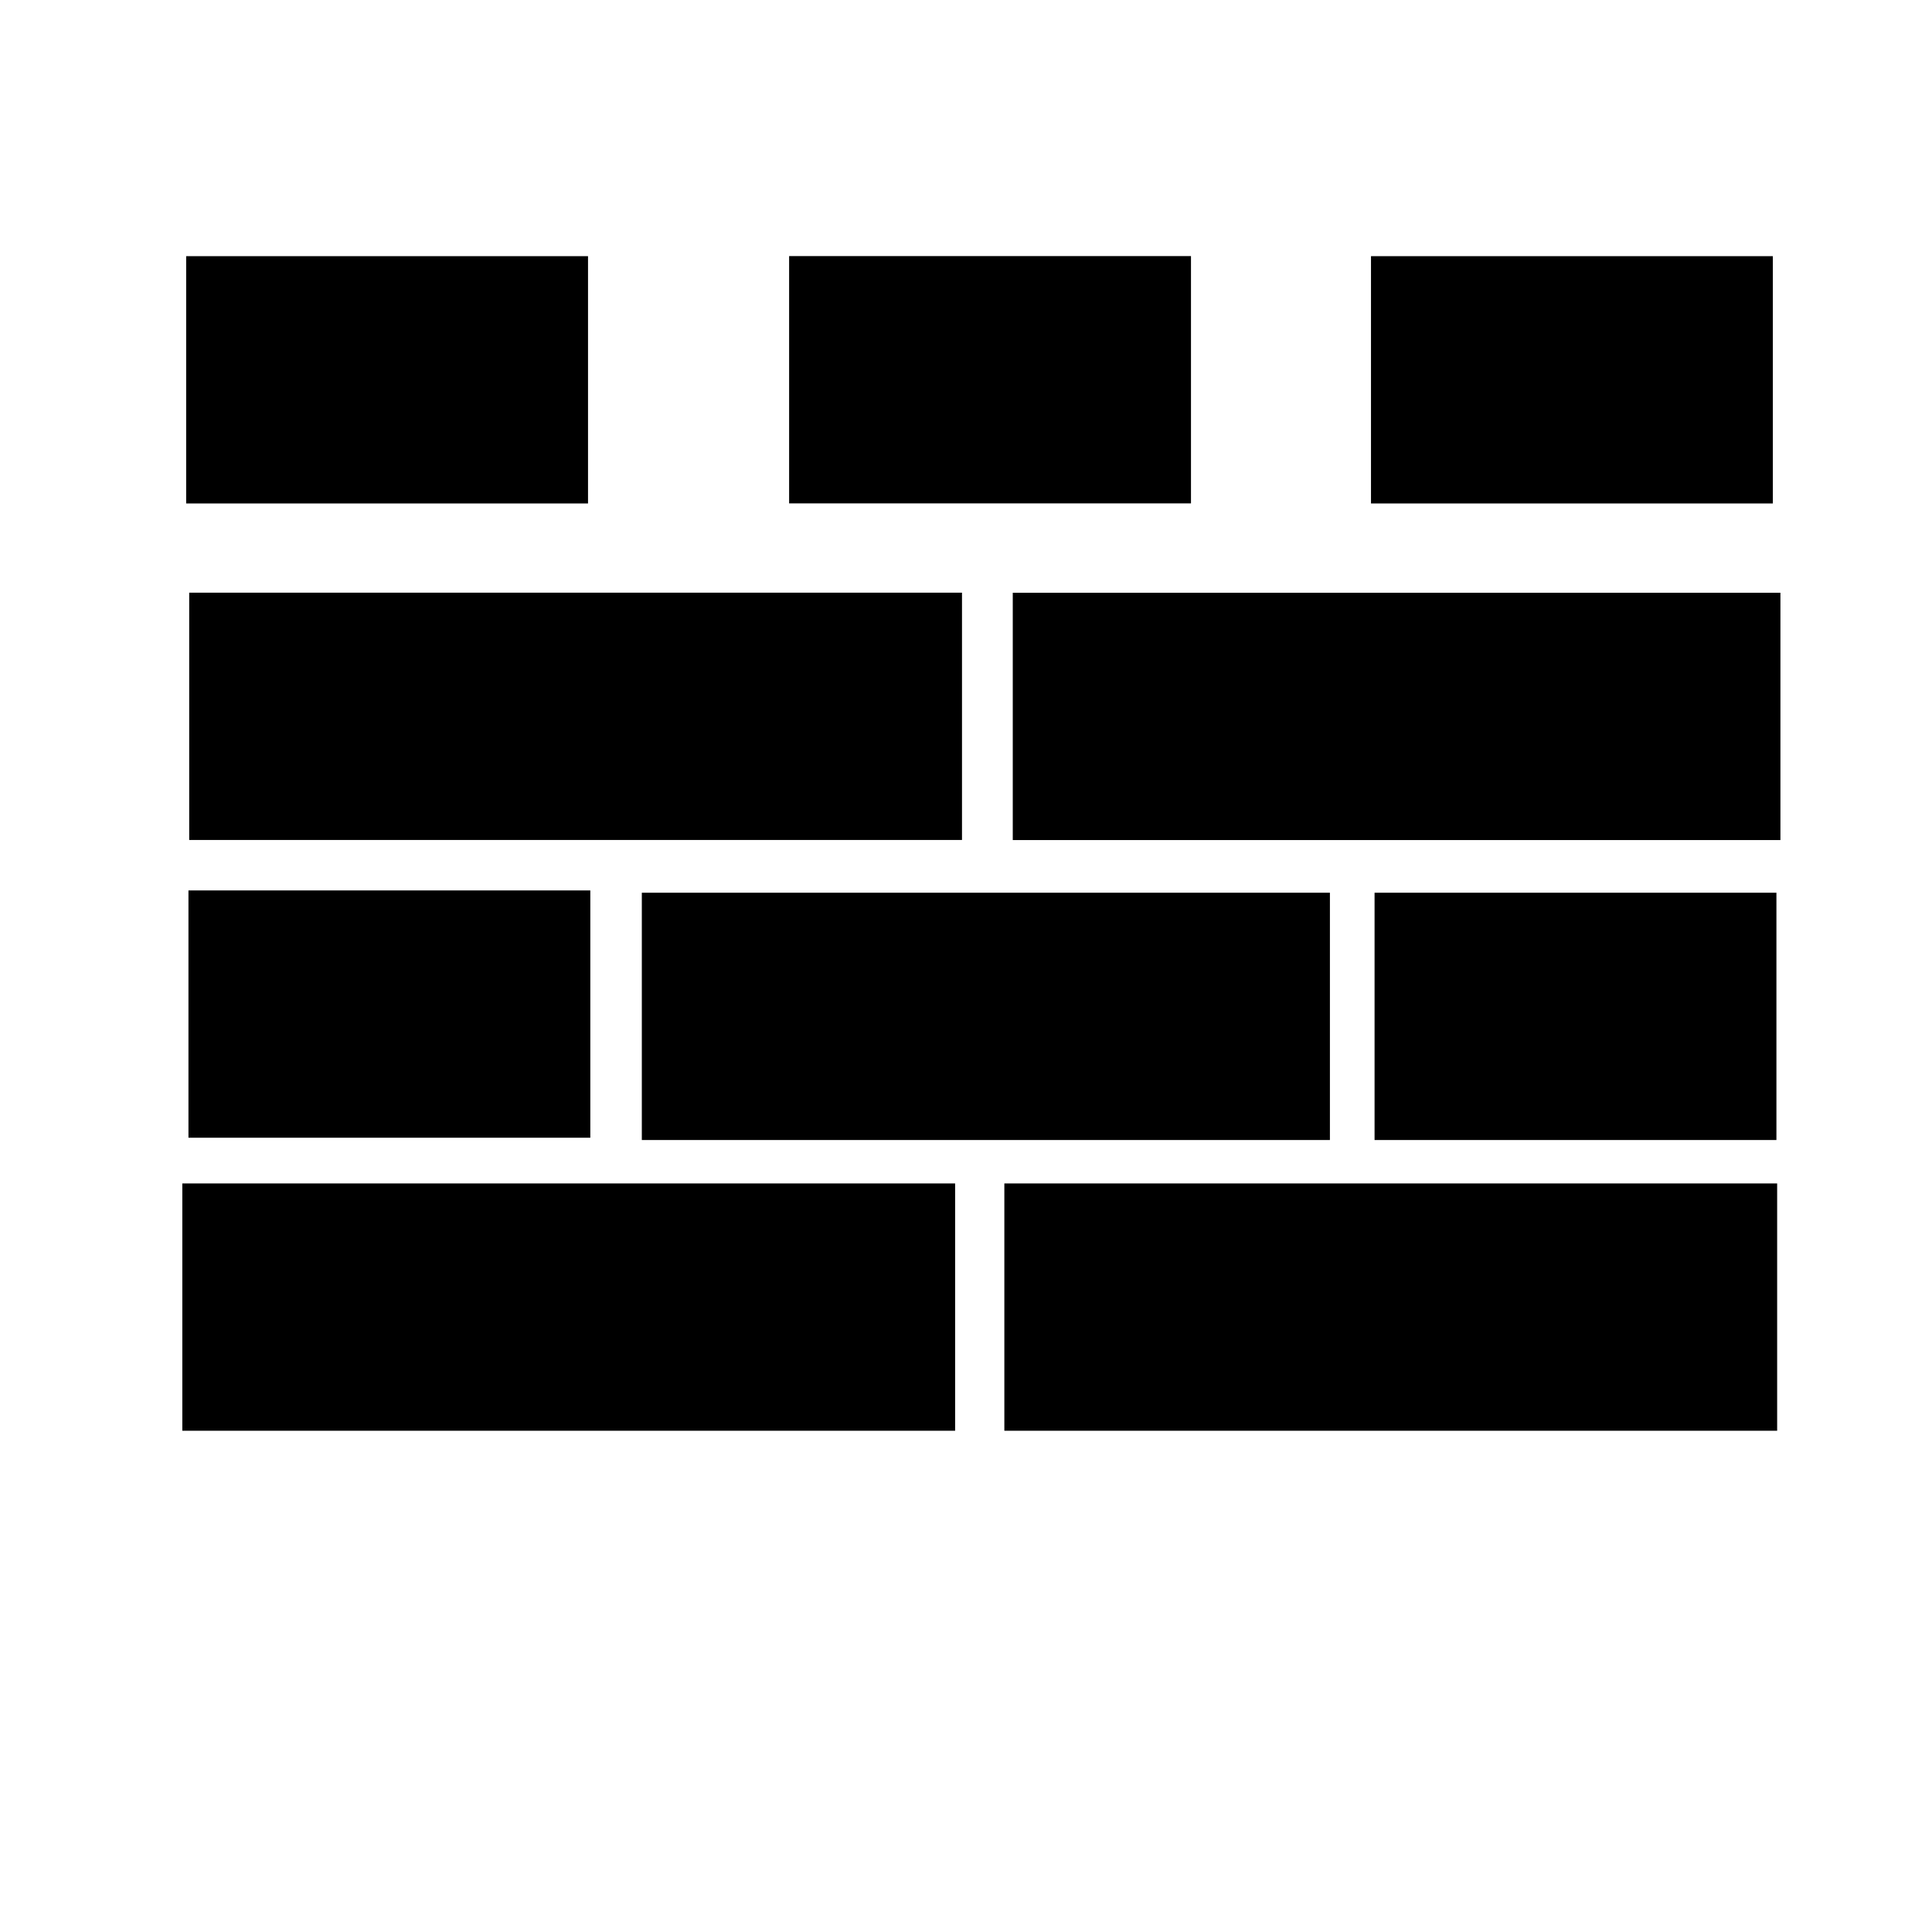 <svg width="125" height="125" xmlns="http://www.w3.org/2000/svg">
 <g>
  <rect stroke="#000" id="svg_2" height="15" width="49" y="38.846" x="12.741" fill="#000000"/>
  <rect stroke="#000" id="svg_5" height="15" width="48.667" y="38.852" x="66.026" fill="#000000"/>
  <rect id="svg_8" height="15" width="25" y="17.069" x="51.556" stroke="#000" fill="#000000"/>
  <rect id="svg_9" height="15" width="25" y="17.074" x="89.203" stroke="#000" fill="#000000"/>
  <rect id="svg_10" height="15" width="25" y="17.074" x="12.545" stroke="#000" fill="#000000"/>
  <rect id="svg_11" height="15" width="25" y="58.111" x="12.693" stroke="#000" fill="#000000"/>
  <rect id="svg_12" height="15" width="25" y="58.259" x="89.434" stroke="#000" fill="#000000"/>
  <rect stroke="#000" id="svg_13" height="15" width="43.519" y="58.259" x="42.026" fill="#000000"/>
  <rect stroke="#000" id="svg_14" height="15" width="49" y="77.069" x="12.296" fill="#000000"/>
  <rect stroke="#000" id="svg_15" height="15" width="49" y="77.069" x="65.481" fill="#000000"/>
 </g>
</svg>
